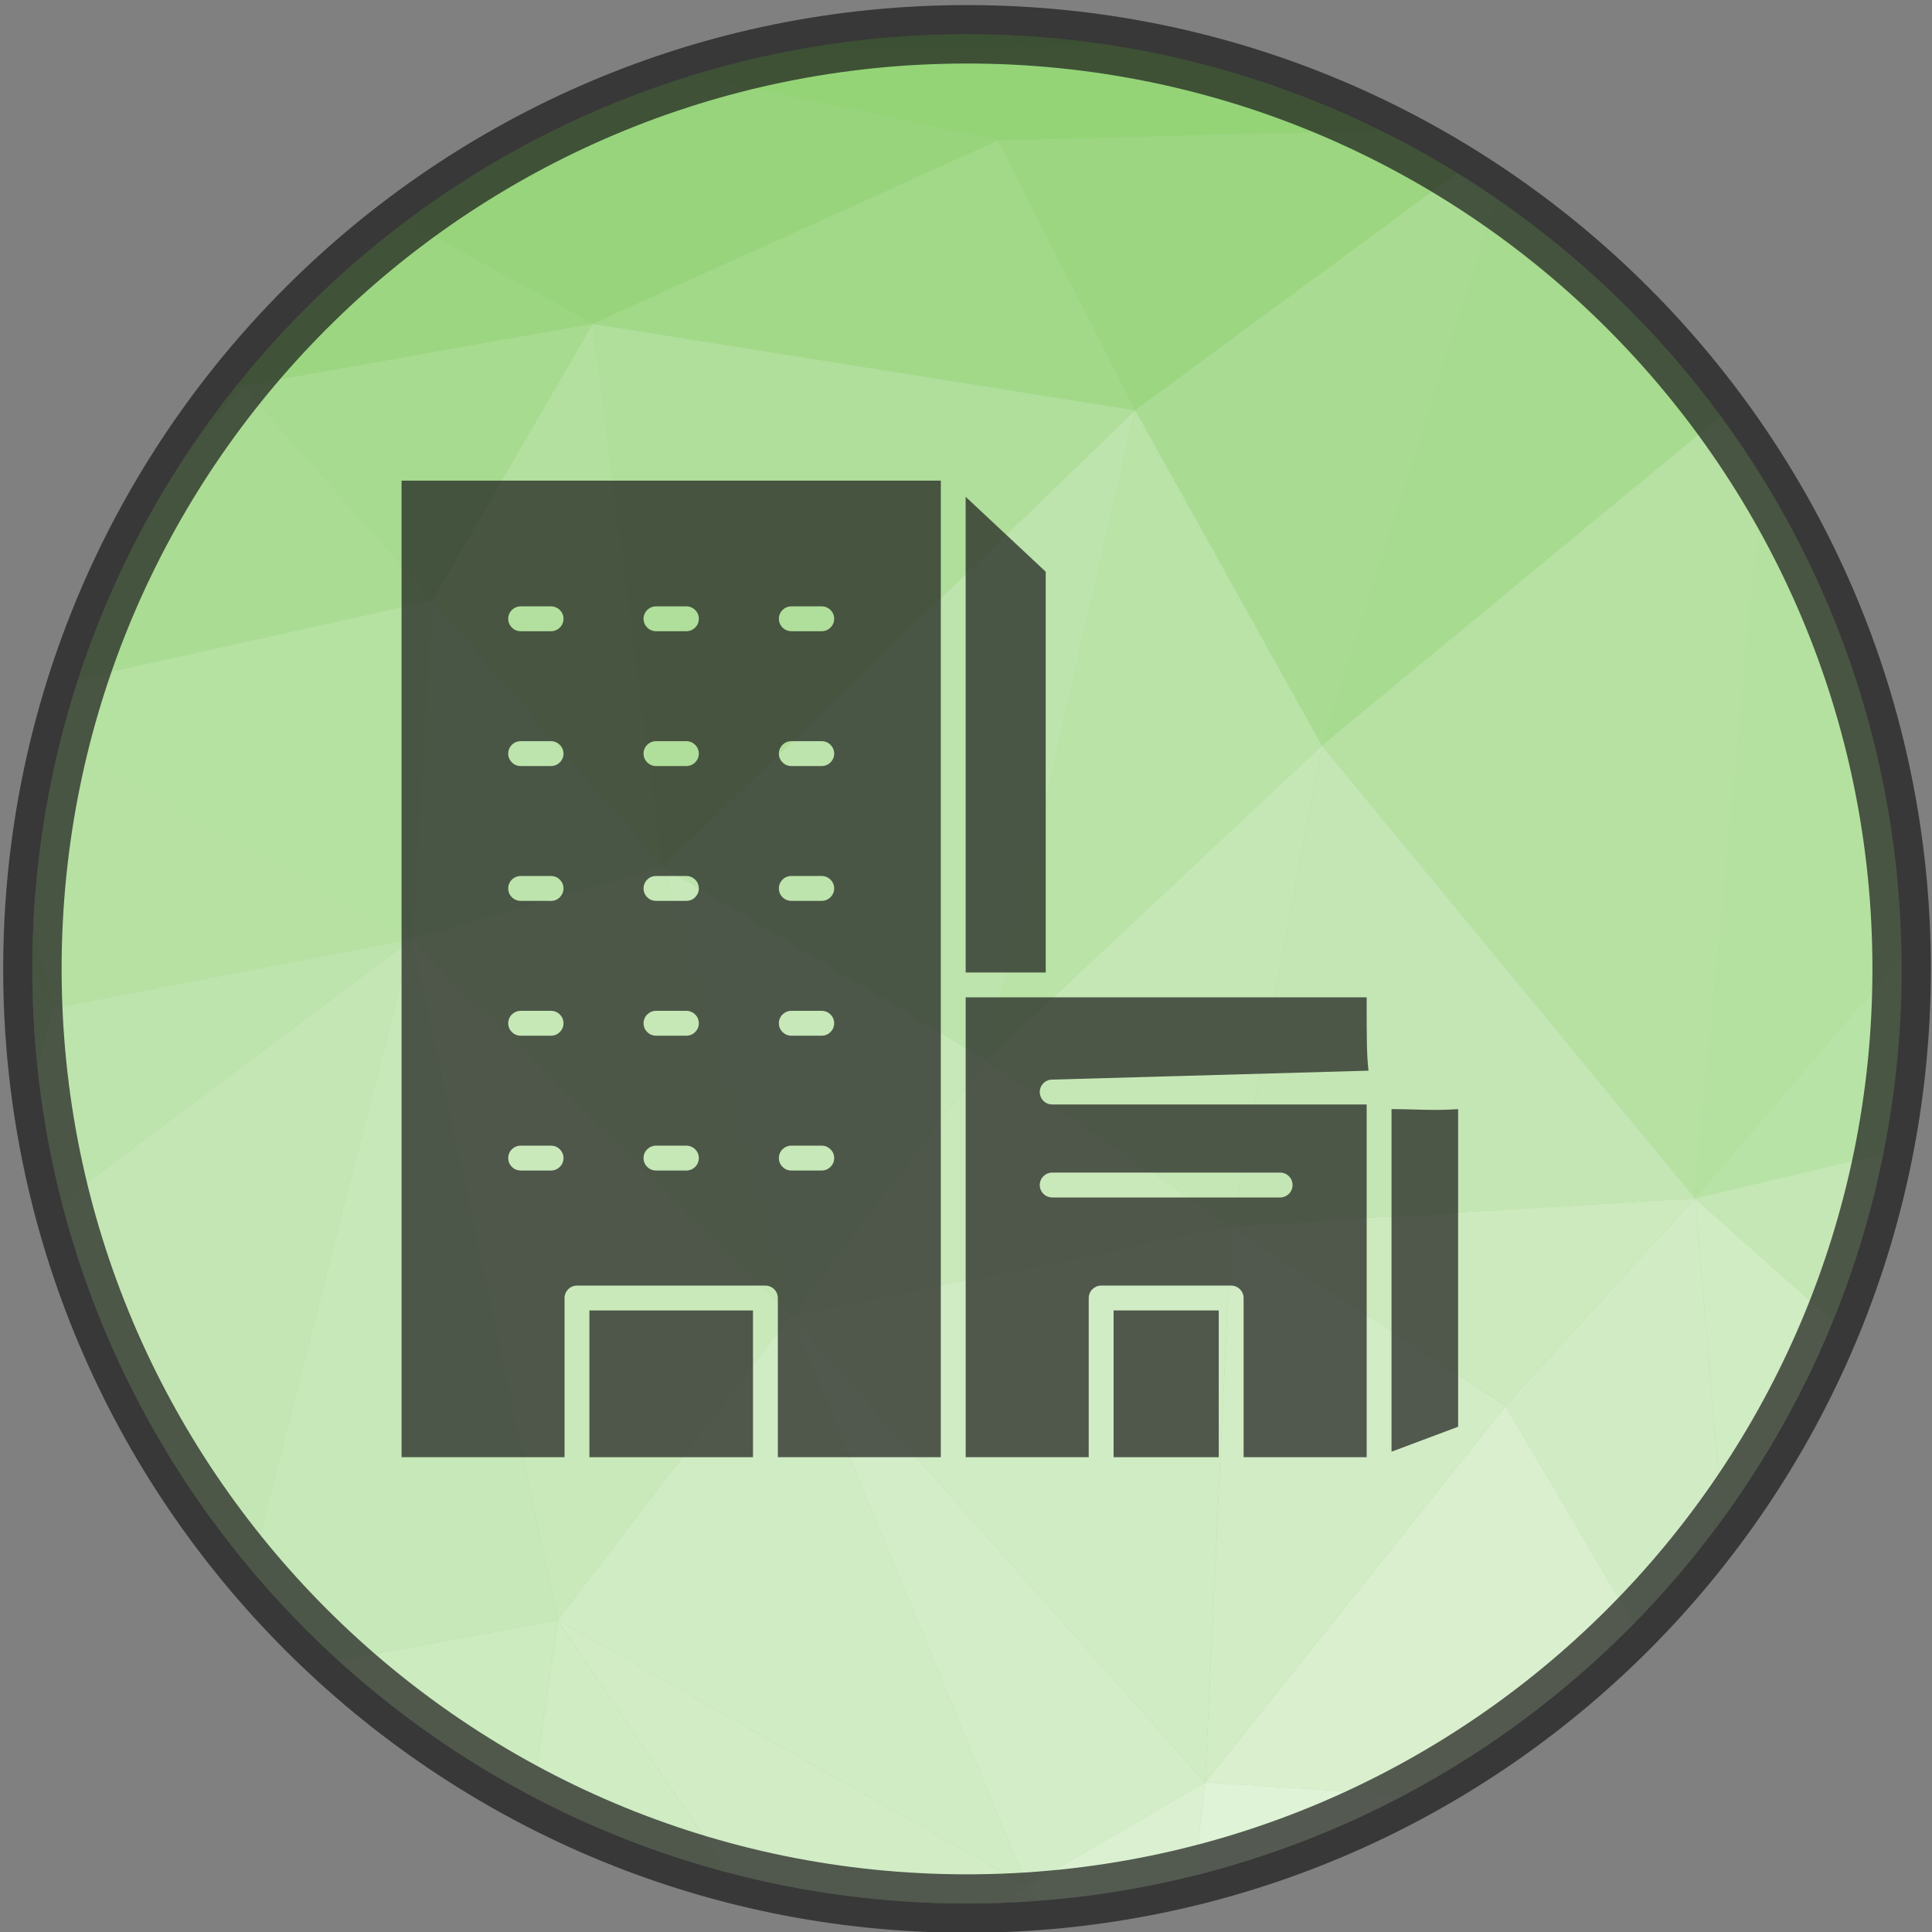 <svg width="120" height="120" viewBox="0 0 120 120" fill="none" xmlns="http://www.w3.org/2000/svg">
<rect x="0" y="0" width="120" height="120" fill="#808080" stroke="none"/>
<g clip-path="url(#clip0_1_3876)">
<path d="M101.094 101.223C123.762 78.555 123.762 41.804 101.094 19.136C78.426 -3.531 41.675 -3.531 19.007 19.136C-3.661 41.804 -3.661 78.555 19.007 101.223C41.675 123.891 78.426 123.891 101.094 101.223Z" fill="#AAD496"/>
<path fill-rule="evenodd" clip-rule="evenodd" d="M15.073 23.98L14.918 23.685C15.05 23.522 15.181 23.357 15.315 23.195L15.073 23.98Z" fill="#94D477"/>
<path fill-rule="evenodd" clip-rule="evenodd" d="M2.012 60.361L3.301 62.624L2.316 66.173C2.12 64.262 2.018 62.323 2.012 60.361Z" fill="#B6E1A3"/>
<path fill-rule="evenodd" clip-rule="evenodd" d="M3.301 62.624L2.012 60.361C2.012 60.3 2.01 60.24 2.01 60.18C2.01 59.267 2.034 58.36 2.076 57.457L3.301 62.624Z" fill="#B0DE9B"/>
<path fill-rule="evenodd" clip-rule="evenodd" d="M21.025 103.147L34.638 100.621L33.068 111.582C28.695 109.281 24.649 106.442 21.025 103.147Z" fill="#CCEBBF"/>
<path fill-rule="evenodd" clip-rule="evenodd" d="M15.591 97.49L25.58 58.328L34.638 100.621L21.025 103.147C19.089 101.387 17.275 99.495 15.591 97.49Z" fill="#C7E8B8"/>
<path fill-rule="evenodd" clip-rule="evenodd" d="M25.579 58.328L3.699 46.239C4.039 44.861 4.428 43.502 4.864 42.165L26.848 37.289L25.579 58.328Z" fill="#B5E1A1"/>
<path fill-rule="evenodd" clip-rule="evenodd" d="M14.918 23.686L15.073 23.981L14.628 24.046C14.724 23.925 14.821 23.805 14.918 23.686Z" fill="#97D47C"/>
<path fill-rule="evenodd" clip-rule="evenodd" d="M14.628 24.046L15.073 23.98L11.826 27.871C12.709 26.557 13.644 25.281 14.628 24.046Z" fill="#A3D989"/>
<path fill-rule="evenodd" clip-rule="evenodd" d="M11.826 27.871L15.073 23.98L26.848 37.29L4.864 42.166C6.532 37.053 8.888 32.251 11.826 27.871Z" fill="#ABDC94"/>
<path fill-rule="evenodd" clip-rule="evenodd" d="M3.301 62.623L2.076 57.457C2.253 53.608 2.807 49.858 3.699 46.24L25.58 58.329L3.301 62.623Z" fill="#B6E1A3"/>
<path fill-rule="evenodd" clip-rule="evenodd" d="M3.826 74.641L25.58 58.328L15.591 97.49C10.095 90.945 6.014 83.173 3.826 74.641Z" fill="#C4E6B4"/>
<path fill-rule="evenodd" clip-rule="evenodd" d="M2.316 66.172L3.301 62.623L25.579 58.328L3.826 74.641C3.121 71.891 2.613 69.063 2.316 66.172Z" fill="#BEE4AD"/>
<path fill-rule="evenodd" clip-rule="evenodd" d="M49.128 81.728L25.58 58.329L41.156 53.82L49.128 81.728Z" fill="#C5E8B6"/>
<path fill-rule="evenodd" clip-rule="evenodd" d="M41.156 53.82L26.848 37.29L36.812 20.115L41.156 53.82Z" fill="#B3E09E"/>
<path fill-rule="evenodd" clip-rule="evenodd" d="M25.58 58.328L26.848 37.289L41.156 53.819L25.58 58.328Z" fill="#BDE4AC"/>
<path fill-rule="evenodd" clip-rule="evenodd" d="M82.097 46.306L70.504 25.483L90.513 10.748C91.349 11.264 92.17 11.801 92.977 12.357L82.097 46.306Z" fill="#A9DC92"/>
<path fill-rule="evenodd" clip-rule="evenodd" d="M15.073 23.98L15.315 23.195C18.233 19.669 21.559 16.494 25.221 13.742L36.812 20.114L15.073 23.98Z" fill="#9CD681"/>
<path fill-rule="evenodd" clip-rule="evenodd" d="M26.848 37.29L15.073 23.981L36.812 20.115L26.848 37.29Z" fill="#A7DB8F"/>
<path fill-rule="evenodd" clip-rule="evenodd" d="M36.812 20.114L25.221 13.742C28.747 11.092 32.585 8.838 36.668 7.037L36.812 20.114Z" fill="#97D47C"/>
<path fill-rule="evenodd" clip-rule="evenodd" d="M34.638 100.621L25.58 58.328L49.128 81.727L34.638 100.621Z" fill="#C9E9BB"/>
<path fill-rule="evenodd" clip-rule="evenodd" d="M76.482 76.147L61.266 65.844L82.097 46.307L76.482 76.147Z" fill="#C5E7B5"/>
<path fill-rule="evenodd" clip-rule="evenodd" d="M33.068 111.582L34.638 100.621L45.2 116.309C40.945 115.184 36.881 113.589 33.068 111.582Z" fill="#CFECC2"/>
<path fill-rule="evenodd" clip-rule="evenodd" d="M61.266 65.843L70.504 25.482L82.097 46.306L61.266 65.843Z" fill="#BAE3A7"/>
<path fill-rule="evenodd" clip-rule="evenodd" d="M36.812 20.115L36.669 7.038C38.695 6.145 40.78 5.362 42.92 4.701L61.989 8.736L36.812 20.115Z" fill="#97D47C"/>
<path fill-rule="evenodd" clip-rule="evenodd" d="M49.127 81.728L41.156 53.82L61.266 65.844L49.127 81.728Z" fill="#C7E8B8"/>
<path fill-rule="evenodd" clip-rule="evenodd" d="M63.801 117.15L34.638 100.622L49.127 81.728L63.801 117.15Z" fill="#D0ECC4"/>
<path fill-rule="evenodd" clip-rule="evenodd" d="M45.2 116.309L34.638 100.621L63.801 117.149L61.739 118.207C61.182 118.223 60.624 118.232 60.063 118.232C54.925 118.232 49.944 117.562 45.2 116.309Z" fill="#D2ECC5"/>
<path fill-rule="evenodd" clip-rule="evenodd" d="M61.266 65.843L41.156 53.82L70.504 25.482L61.266 65.843Z" fill="#BDE4AC"/>
<path fill-rule="evenodd" clip-rule="evenodd" d="M41.156 53.82L36.812 20.115L70.504 25.483L41.156 53.82Z" fill="#B0DE9B"/>
<path fill-rule="evenodd" clip-rule="evenodd" d="M70.504 25.483L36.812 20.116L61.99 8.736L70.504 25.483Z" fill="#A1D988"/>
<path fill-rule="evenodd" clip-rule="evenodd" d="M61.739 118.208L63.801 117.15L64.258 118.081C63.423 118.141 62.583 118.184 61.739 118.208Z" fill="#D9EFCE"/>
<path fill-rule="evenodd" clip-rule="evenodd" d="M63.801 117.15L49.128 81.728L74.852 110.71L63.801 117.15Z" fill="#D4EDC9"/>
<path fill-rule="evenodd" clip-rule="evenodd" d="M74.852 110.709L49.128 81.728L76.482 76.147L74.852 110.709Z" fill="#D0ECC4"/>
<path fill-rule="evenodd" clip-rule="evenodd" d="M64.258 118.08L63.801 117.149L74.852 110.709L74.179 116.5C70.97 117.302 67.655 117.838 64.258 118.08Z" fill="#DBF0D1"/>
<path fill-rule="evenodd" clip-rule="evenodd" d="M49.128 81.728L61.266 65.844L76.482 76.147L49.128 81.728Z" fill="#C9E9BB"/>
<path fill-rule="evenodd" clip-rule="evenodd" d="M70.504 25.482L61.989 8.735L85.744 8.105C87.379 8.913 88.97 9.795 90.513 10.747L70.504 25.482Z" fill="#9CD681"/>
<path fill-rule="evenodd" clip-rule="evenodd" d="M74.852 110.709L76.482 76.147L93.509 87.31L74.852 110.709Z" fill="#D2ECC5"/>
<path fill-rule="evenodd" clip-rule="evenodd" d="M61.989 8.736L42.92 4.701C43.685 4.465 44.457 4.246 45.235 4.041L83.414 7.019C84.2 7.364 84.977 7.727 85.744 8.106L61.989 8.736Z" fill="#94D477"/>
<path fill-rule="evenodd" clip-rule="evenodd" d="M101.479 100.854L93.509 87.309L105.282 74.43L106.974 94.376C105.3 96.669 103.463 98.834 101.479 100.854Z" fill="#D1ECC5"/>
<path fill-rule="evenodd" clip-rule="evenodd" d="M93.509 87.309L76.482 76.146L105.282 74.43L93.509 87.309Z" fill="#CCEABE"/>
<path fill-rule="evenodd" clip-rule="evenodd" d="M105.282 74.43L82.097 46.305L106.874 25.844C107.814 27.122 108.702 28.44 109.536 29.796L105.282 74.43Z" fill="#B6E1A3"/>
<path fill-rule="evenodd" clip-rule="evenodd" d="M82.097 46.306L92.977 12.357C98.328 16.047 103.029 20.612 106.874 25.845L82.097 46.306Z" fill="#A7DB8F"/>
<path fill-rule="evenodd" clip-rule="evenodd" d="M87.218 111.499L74.852 110.71L93.509 87.311L101.479 100.855C97.317 105.092 92.511 108.692 87.218 111.499Z" fill="#D9EFCE"/>
<path fill-rule="evenodd" clip-rule="evenodd" d="M76.482 76.147L82.097 46.307L105.282 74.431L76.482 76.147Z" fill="#C4E6B4"/>
<path fill-rule="evenodd" clip-rule="evenodd" d="M74.179 116.5L74.852 110.709L87.218 111.498C83.136 113.662 78.766 115.354 74.179 116.5Z" fill="#DFF3D7"/>
<path fill-rule="evenodd" clip-rule="evenodd" d="M68.904 2.796L49.198 3.146C52.718 2.48 56.349 2.127 60.063 2.127C63.069 2.127 66.021 2.355 68.904 2.796Z" fill="#8ED16F"/>
<path fill-rule="evenodd" clip-rule="evenodd" d="M83.414 7.018L45.235 4.041C46.538 3.697 47.861 3.399 49.199 3.146L68.904 2.795C73.987 3.573 78.853 5.012 83.414 7.018Z" fill="#94D477"/>
<path fill-rule="evenodd" clip-rule="evenodd" d="M105.281 74.431L109.536 29.797C114.856 38.441 117.971 48.584 118.106 59.446L105.281 74.431Z" fill="#B5E1A0"/>
<path fill-rule="evenodd" clip-rule="evenodd" d="M105.281 74.43L118.106 59.445C118.11 59.69 118.116 59.934 118.116 60.179C118.116 64.109 117.723 67.947 116.979 71.657L105.281 74.43Z" fill="#B8E3A6"/>
<path fill-rule="evenodd" clip-rule="evenodd" d="M106.974 94.376L105.281 74.43L113.847 82.058C112.054 86.459 109.738 90.591 106.974 94.376Z" fill="#CFECC2"/>
<path fill-rule="evenodd" clip-rule="evenodd" d="M113.847 82.059L105.281 74.431L116.979 71.658C116.257 75.256 115.201 78.734 113.847 82.059Z" fill="#C5E7B5"/>
<path d="M60.063 0.316C76.595 0.316 91.561 7.017 102.394 17.851C113.228 28.684 119.929 43.651 119.929 60.182C119.929 76.713 113.228 91.679 102.394 102.512C91.561 113.346 76.595 120.047 60.063 120.047C43.532 120.047 28.566 113.346 17.732 102.512C6.899 91.679 0.198 76.713 0.198 60.181C0.198 43.651 6.899 28.684 17.732 17.851C28.566 7.017 43.532 0.316 60.063 0.316ZM99.829 20.416C89.652 10.239 75.593 3.945 60.063 3.945C44.534 3.945 30.475 10.239 20.298 20.416C10.121 30.593 3.827 44.652 3.827 60.181C3.827 75.711 10.121 89.77 20.298 99.947C30.475 110.124 44.534 116.418 60.063 116.418C75.593 116.418 89.652 110.124 99.829 99.947C110.006 89.77 116.3 75.711 116.3 60.181C116.3 44.652 110.006 30.593 99.829 20.416Z" fill="#1A1A1A" fill-opacity="0.7"/>
<path fill-rule="evenodd" clip-rule="evenodd" d="M36.609 81.394H46.769V90.509H36.609V81.394Z" fill="#1A1A1A" fill-opacity="0.7"/>
<path fill-rule="evenodd" clip-rule="evenodd" d="M64.952 35.51L59.979 30.859V60.403H64.952V35.51Z" fill="#1A1A1A" fill-opacity="0.7"/>
<path fill-rule="evenodd" clip-rule="evenodd" d="M86.43 90.167L90.567 88.617V68.889C89 69 88 68.889 86.43 68.889V90.167Z" fill="#1A1A1A" fill-opacity="0.7"/>
<path fill-rule="evenodd" clip-rule="evenodd" d="M79.219 68.6H65.354C64.928 68.6 64.582 68.255 64.582 67.829C64.582 67.402 64.928 67.056 65.354 67.056L85.001 66.501C84.886 65.501 84.886 64.501 84.886 61.947H59.98V90.51H67.623V80.623C67.623 80.196 67.969 79.851 68.395 79.851H76.471C76.897 79.851 77.243 80.196 77.243 80.623V90.51H84.886V68.6C83.001 68.6 81.237 68.6 79.219 68.6ZM79.511 74.376H65.354C64.928 74.376 64.582 74.031 64.582 73.604C64.582 73.178 64.928 72.832 65.354 72.832H79.511C79.938 72.832 80.283 73.178 80.283 73.604C80.283 74.031 79.938 74.376 79.511 74.376Z" fill="#1A1A1A" fill-opacity="0.7"/>
<path fill-rule="evenodd" clip-rule="evenodd" d="M69.167 81.394H75.699V90.509H69.167V81.394Z" fill="#1A1A1A" fill-opacity="0.7"/>
<path fill-rule="evenodd" clip-rule="evenodd" d="M24.942 90.509H35.065V80.623C35.065 80.196 35.41 79.851 35.837 79.851H47.541C47.967 79.851 48.313 80.196 48.313 80.623V90.509H58.435V29.854H24.942V90.509ZM49.15 37.662H51.04C51.466 37.662 51.812 38.007 51.812 38.434C51.812 38.86 51.466 39.206 51.04 39.206H49.15C48.723 39.206 48.377 38.86 48.377 38.434C48.377 38.007 48.723 37.662 49.15 37.662ZM49.15 46.036H51.04C51.466 46.036 51.812 46.382 51.812 46.808C51.812 47.234 51.466 47.58 51.04 47.58H49.15C48.723 47.58 48.377 47.234 48.377 46.808C48.377 46.382 48.723 46.036 49.15 46.036ZM49.15 54.41H51.04C51.466 54.41 51.812 54.756 51.812 55.182C51.812 55.609 51.466 55.954 51.04 55.954H49.15C48.723 55.954 48.377 55.609 48.377 55.182C48.377 54.756 48.723 54.41 49.15 54.41ZM49.15 62.785H51.04C51.466 62.785 51.812 63.13 51.812 63.557C51.812 63.983 51.466 64.329 51.04 64.329H49.15C48.723 64.329 48.377 63.983 48.377 63.557C48.377 63.13 48.723 62.785 49.15 62.785ZM49.15 71.159H51.04C51.466 71.159 51.812 71.504 51.812 71.931C51.812 72.357 51.466 72.703 51.04 72.703H49.15C48.723 72.703 48.377 72.357 48.377 71.931C48.377 71.504 48.723 71.159 49.15 71.159ZM40.744 37.662H42.634C43.06 37.662 43.406 38.007 43.406 38.434C43.406 38.86 43.06 39.206 42.634 39.206H40.744C40.318 39.206 39.972 38.86 39.972 38.434C39.972 38.007 40.318 37.662 40.744 37.662ZM40.744 46.036H42.634C43.06 46.036 43.406 46.382 43.406 46.808C43.406 47.234 43.06 47.58 42.634 47.58H40.744C40.318 47.58 39.972 47.234 39.972 46.808C39.972 46.382 40.318 46.036 40.744 46.036ZM40.744 54.41H42.634C43.06 54.41 43.406 54.756 43.406 55.182C43.406 55.609 43.06 55.954 42.634 55.954H40.744C40.318 55.954 39.972 55.609 39.972 55.182C39.972 54.756 40.318 54.41 40.744 54.41ZM40.744 62.785H42.634C43.06 62.785 43.406 63.13 43.406 63.557C43.406 63.983 43.06 64.329 42.634 64.329H40.744C40.318 64.329 39.972 63.983 39.972 63.557C39.972 63.13 40.318 62.785 40.744 62.785ZM40.744 71.159H42.634C43.06 71.159 43.406 71.504 43.406 71.931C43.406 72.357 43.06 72.703 42.634 72.703H40.744C40.318 72.703 39.972 72.357 39.972 71.931C39.972 71.504 40.318 71.159 40.744 71.159ZM32.338 37.662H34.228C34.654 37.662 35 38.007 35 38.434C35 38.86 34.654 39.206 34.228 39.206H32.338C31.912 39.206 31.566 38.86 31.566 38.434C31.566 38.007 31.912 37.662 32.338 37.662ZM32.338 46.036H34.228C34.654 46.036 35 46.382 35 46.808C35 47.234 34.654 47.58 34.228 47.58H32.338C31.912 47.58 31.566 47.234 31.566 46.808C31.566 46.382 31.912 46.036 32.338 46.036ZM32.338 54.41H34.228C34.654 54.41 35 54.756 35 55.182C35 55.609 34.654 55.954 34.228 55.954H32.338C31.912 55.954 31.566 55.609 31.566 55.182C31.566 54.756 31.912 54.41 32.338 54.41ZM32.338 62.785H34.228C34.654 62.785 35 63.13 35 63.557C35 63.983 34.654 64.329 34.228 64.329H32.338C31.912 64.329 31.566 63.983 31.566 63.557C31.566 63.13 31.912 62.785 32.338 62.785ZM32.338 71.159H34.228C34.654 71.159 35 71.504 35 71.931C35 72.357 34.654 72.703 34.228 72.703H32.338C31.912 72.703 31.566 72.357 31.566 71.931C31.566 71.504 31.912 71.159 32.338 71.159Z" fill="#1A1A1A" fill-opacity="0.7"/>
</g>
<defs>
<clipPath id="clip0_1_3876">
<rect width="120" height="120" fill="white"/>
</clipPath>
</defs>
</svg>

